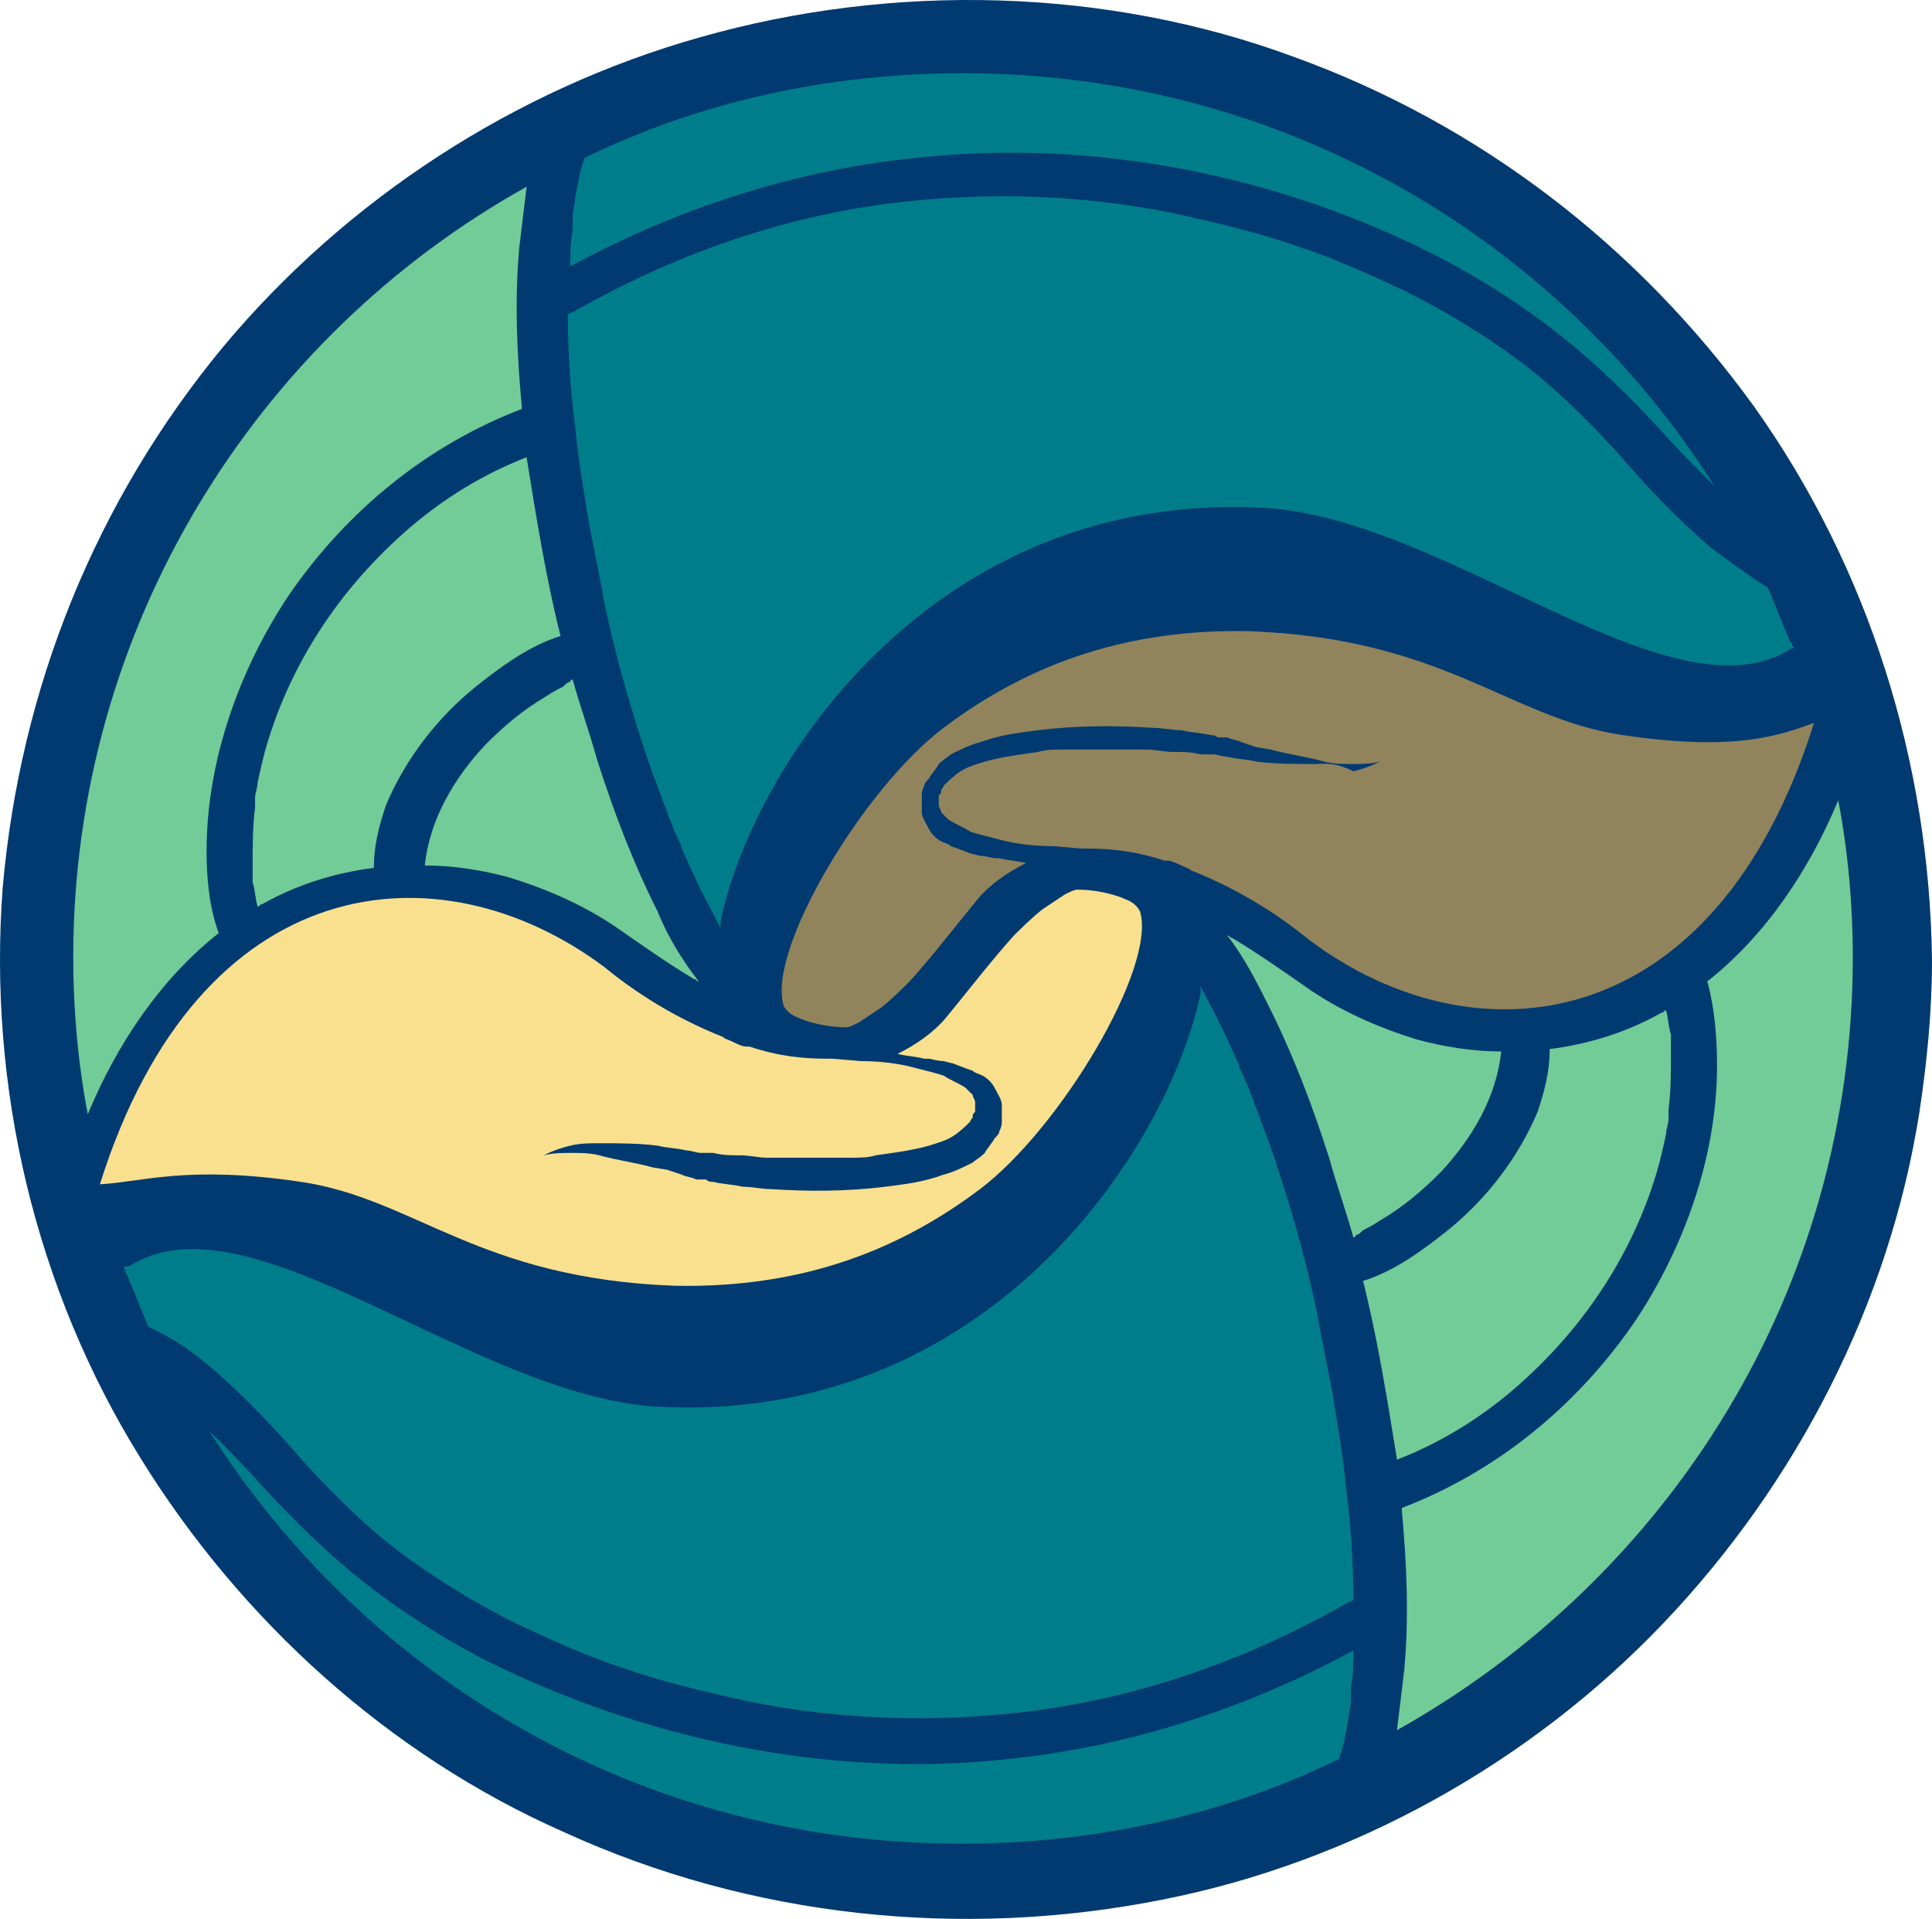 <svg width="146" height="145" viewBox="0 0 146 145" fill="none" xmlns="http://www.w3.org/2000/svg">
<path d="M132.539 30.698C123.818 18.64 111.874 9.409 97.844 4.322C83.625 -0.954 67.51 -1.331 52.911 2.814C38.882 6.771 26.179 15.061 16.889 26.177C7.22 37.858 1.533 51.988 0.205 67.061C-0.932 82.133 2.67 97.394 10.633 110.205C18.216 122.452 29.402 132.626 42.673 138.466C56.703 144.872 72.629 146.568 87.796 143.553C102.205 140.727 115.666 133.191 125.714 122.64C135.762 112.089 142.777 98.524 145.052 84.017C145.621 80.249 146 76.481 146 72.524C145.81 57.64 141.26 42.945 132.539 30.698Z" fill="#003A70"/>
<path d="M49.689 68.866C47.856 65.216 46.391 61.383 45.108 57.368C44.559 55.36 43.826 53.352 43.276 51.345C43.276 51.345 43.093 51.345 43.093 51.527C42.91 51.527 42.726 51.71 42.543 51.892C42.177 52.075 41.81 52.257 41.261 52.622C39.428 53.717 38.146 54.812 36.68 56.273C34.298 58.828 32.466 61.931 32.1 65.398C34.298 65.398 36.497 65.763 38.512 66.311C41.444 67.224 44.375 68.501 46.94 70.326C48.773 71.604 50.605 72.882 52.437 73.977C52.62 73.977 52.62 74.159 52.803 74.159C51.521 72.516 50.422 70.691 49.689 68.866Z" fill="#71CC98"/>
<path d="M35.947 51.892C37.78 50.432 39.978 48.79 42.36 48.06C41.261 43.679 40.528 39.116 39.795 34.553C36.497 35.831 33.566 37.656 31.001 39.846C25.687 44.409 21.84 50.25 20.008 56.82C19.824 57.55 19.641 58.28 19.458 59.193C19.458 59.558 19.275 59.923 19.275 60.288C19.275 60.471 19.275 60.653 19.275 60.836V61.018C19.092 62.478 19.092 63.756 19.092 65.216C19.092 65.581 19.092 65.946 19.092 66.129C19.092 66.311 19.092 66.311 19.092 66.494V66.676C19.275 67.224 19.275 67.771 19.458 68.501C19.641 68.501 19.641 68.319 19.824 68.319C22.39 66.859 25.321 65.946 28.252 65.581C28.252 63.938 28.619 62.478 29.169 60.836C30.634 57.368 33.016 54.265 35.947 51.892Z" fill="#71CC98"/>
<path d="M15.611 64.303C15.611 57.368 18.175 50.432 21.84 44.957C26.237 38.569 32.283 33.641 39.429 30.903V30.721C39.062 26.705 38.879 22.69 39.245 18.675C39.429 17.215 39.612 15.572 39.795 14.112C19.458 25.428 5.534 47.33 5.534 72.334C5.534 76.349 5.9 80.365 6.633 84.198C8.831 78.905 12.129 73.977 16.527 70.509C15.794 68.501 15.611 66.311 15.611 64.303Z" fill="#71CC98"/>
<path d="M109.051 19.587C112.166 21.23 115.28 23.237 118.028 25.428C120.777 27.618 123.159 29.99 125.54 32.546C126.823 34.006 128.105 35.283 129.571 36.743C117.662 17.945 96.775 5.533 72.774 5.533C62.514 5.533 52.803 7.724 44.192 11.921C43.826 12.834 43.642 13.929 43.459 15.024C43.459 15.389 43.276 15.937 43.276 16.302C43.276 16.484 43.276 16.484 43.276 16.667C43.276 16.667 43.276 16.667 43.276 16.849V17.032C43.276 17.214 43.276 17.214 43.276 17.397C43.093 18.309 43.093 19.222 43.093 20.135C51.154 15.754 60.132 12.834 69.293 11.921C82.668 10.461 96.775 13.199 109.051 19.587Z" fill="#007D8A"/>
<path d="M135.434 48.789C135.618 48.789 135.618 48.789 135.434 48.789C135.434 48.607 135.434 48.607 135.251 48.424C134.701 47.147 134.152 45.687 133.602 44.409C132.136 43.496 130.671 42.401 129.205 41.306C126.64 39.116 124.258 36.561 122.059 34.006C119.678 31.45 117.296 29.078 114.548 27.07C111.799 25.062 109.051 23.42 106.12 21.96C103.371 20.682 100.99 19.587 98.241 18.674C95.127 17.579 92.012 16.849 88.714 16.119C81.569 14.659 74.24 14.476 67.094 15.389C58.666 16.484 50.605 19.404 43.276 23.602C43.093 23.602 42.91 23.785 42.91 23.785C42.91 26.523 43.093 29.443 43.459 32.181C43.643 34.371 44.009 36.378 44.376 38.751C44.742 40.941 45.292 43.314 45.658 45.504C46.574 49.884 47.857 54.265 49.322 58.463C49.689 59.375 50.055 60.47 50.422 61.383C50.605 61.93 50.788 62.295 50.971 62.843C51.155 63.026 51.154 63.391 51.338 63.573C51.338 63.573 51.521 63.938 51.521 64.121C52.254 65.763 52.987 67.406 53.903 69.049C54.086 69.413 54.269 69.778 54.452 70.144C54.452 69.961 54.452 69.778 54.452 69.596C57.017 57.55 70.759 36.926 95.676 38.386C109.601 39.298 126.457 54.812 135.434 48.972C135.618 48.972 135.801 48.972 135.801 48.972C135.618 48.972 135.618 48.972 135.434 48.789Z" fill="#007D8A"/>
<path d="M95.859 75.984C97.692 79.635 99.157 83.467 100.44 87.483C100.989 89.49 101.722 91.498 102.272 93.506C102.272 93.506 102.455 93.506 102.455 93.323C102.638 93.323 102.822 93.141 103.005 92.958C103.371 92.776 103.738 92.593 104.287 92.228C106.119 91.133 107.402 90.038 108.868 88.578C111.25 86.023 113.082 82.92 113.448 79.452C111.25 79.452 109.051 79.087 107.036 78.54C104.104 77.627 101.173 76.349 98.608 74.524C96.775 73.247 94.943 71.969 93.111 70.874C92.928 70.874 92.928 70.691 92.745 70.691C94.027 72.334 94.943 74.159 95.859 75.984Z" fill="#71CC98"/>
<path d="M109.417 92.958C107.585 94.418 105.387 96.061 103.005 96.791C104.104 101.171 104.837 105.734 105.57 110.297C108.868 109.02 111.799 107.194 114.364 105.004C119.678 100.441 123.525 94.601 125.357 88.03C125.54 87.3 125.724 86.57 125.907 85.658C125.907 85.293 126.09 84.928 126.09 84.562C126.09 84.38 126.09 84.198 126.09 84.015V83.832C126.273 82.372 126.273 81.095 126.273 79.635C126.273 79.27 126.273 78.905 126.273 78.722C126.273 78.54 126.273 78.54 126.273 78.357V78.174C126.09 77.627 126.09 77.079 125.907 76.349C125.724 76.349 125.724 76.532 125.54 76.532C122.975 77.992 120.044 78.905 117.112 79.27C117.112 80.912 116.746 82.372 116.196 84.015C114.731 87.483 112.349 90.585 109.417 92.958Z" fill="#71CC98"/>
<path d="M129.754 80.547C129.754 87.483 127.189 94.418 123.525 99.894C119.128 106.282 113.082 111.21 105.936 113.947V114.13C106.303 118.145 106.486 122.16 106.119 126.176C105.936 127.636 105.753 129.279 105.57 130.739C126.09 119.24 140.015 97.521 140.015 72.334C140.015 68.319 139.648 64.303 138.915 60.471C136.717 65.763 133.419 70.691 129.022 74.159C129.571 76.167 129.754 78.357 129.754 80.547Z" fill="#71CC98"/>
<path d="M36.314 125.263C33.199 123.621 30.084 121.613 27.336 119.423C24.588 117.233 22.206 114.86 19.824 112.305C18.542 110.845 17.259 109.567 15.794 108.107C27.703 126.906 48.589 139.317 72.591 139.317C82.851 139.317 92.561 137.127 101.173 132.929C101.539 132.016 101.722 130.921 101.905 129.826C101.905 129.461 102.089 128.914 102.089 128.549C102.089 128.366 102.089 128.366 102.089 128.184C102.089 128.184 102.089 128.184 102.089 128.001V127.819C102.089 127.636 102.089 127.636 102.089 127.454C102.272 126.541 102.272 125.628 102.272 124.716C94.21 129.096 85.233 132.016 76.072 132.929C62.697 134.389 48.589 131.469 36.314 125.263Z" fill="#007D8A"/>
<path d="M15.977 103.362C18.542 105.552 20.924 108.107 23.122 110.662C25.504 113.217 27.886 115.59 30.634 117.598C33.382 119.605 36.13 121.248 39.062 122.708C41.81 123.986 44.192 125.081 46.94 125.993C50.055 127.088 53.17 127.819 56.468 128.549C63.613 130.009 70.942 130.191 78.087 129.279C86.515 128.184 94.577 125.263 101.905 121.065C102.089 121.065 102.272 120.883 102.272 120.883C102.272 118.145 102.089 115.225 101.722 112.487C101.539 110.297 101.172 108.289 100.806 105.917C100.44 103.727 99.89 101.354 99.523 99.164C98.608 94.783 97.325 90.403 95.859 86.205C95.493 85.293 95.126 84.198 94.76 83.285C94.577 82.737 94.394 82.372 94.21 81.825C94.027 81.642 94.027 81.277 93.844 81.095C93.844 81.095 93.661 80.73 93.661 80.547C92.928 78.904 92.195 77.262 91.279 75.619C91.096 75.254 90.912 74.889 90.729 74.524C90.729 74.707 90.729 74.889 90.729 75.072C88.164 87.118 74.423 107.742 49.505 106.282C35.581 105.369 18.725 89.855 9.747 95.696C9.564 95.696 9.381 95.696 9.381 95.696C9.381 95.878 9.381 95.878 9.564 96.061C9.564 96.061 9.564 96.061 9.381 96.061L9.564 96.243C10.114 97.521 10.663 98.981 11.213 100.259C13.228 101.171 14.694 102.266 15.977 103.362Z" fill="#007D8A"/>
<path d="M122.609 55.543C113.998 54.265 109.234 48.242 94.394 47.695C85.599 47.512 78.087 49.885 71.308 54.995C65.262 59.558 57.934 71.787 59.216 75.984C59.399 76.349 59.766 76.714 60.315 76.897C60.682 77.079 62.148 77.627 63.98 77.627C64.163 77.627 64.529 77.445 64.896 77.262C65.445 76.897 65.995 76.532 66.545 76.167C67.278 75.619 68.377 74.524 68.743 74.159C70.392 72.334 72.225 69.961 73.874 67.954C74.79 66.859 76.072 65.946 77.538 65.216C76.805 65.034 76.255 65.034 75.522 64.851C75.339 64.851 75.339 64.851 75.156 64.851C75.156 64.851 74.423 64.668 74.057 64.668L73.324 64.486C73.324 64.486 72.408 64.121 71.858 63.938C71.675 63.756 71.492 63.756 71.125 63.573C70.759 63.391 70.392 63.026 70.209 62.661C70.026 62.296 69.659 61.748 69.659 61.383C69.659 60.836 69.659 60.471 69.659 60.106C69.659 59.923 69.659 59.741 69.843 59.376C69.843 59.193 70.026 59.011 70.209 58.828C70.392 58.463 70.759 58.098 70.942 57.733C71.308 57.368 71.675 57.185 71.858 57.003C72.591 56.638 73.324 56.273 74.057 56.09C75.522 55.543 76.988 55.36 78.454 55.178C81.385 54.813 84.317 54.813 87.065 54.995C87.798 54.995 88.531 55.178 89.264 55.178C89.996 55.36 90.729 55.36 91.462 55.543C91.645 55.543 91.829 55.543 92.012 55.725H92.378C92.562 55.725 92.562 55.725 92.745 55.725C93.111 55.908 93.478 55.908 93.844 56.09L94.943 56.455L96.043 56.638C97.325 57.003 98.791 57.185 100.073 57.55C100.806 57.733 101.539 57.733 102.089 57.733C102.822 57.733 103.555 57.733 104.287 57.55C103.555 57.915 103.005 58.098 102.272 58.28C100.806 57.55 100.073 57.733 99.341 57.733C97.875 57.733 96.409 57.733 94.943 57.55C94.21 57.368 93.478 57.368 92.745 57.185C92.378 57.185 92.012 57.003 91.645 57.003H91.462H91.279C91.096 57.003 90.913 57.003 90.729 57.003C89.996 56.82 89.447 56.82 88.714 56.82C87.981 56.82 87.248 56.638 86.699 56.638C86.332 56.638 85.966 56.638 85.599 56.638C85.233 56.638 84.867 56.638 84.5 56.638C83.767 56.638 83.034 56.638 82.485 56.638C81.752 56.638 81.019 56.638 80.469 56.638C79.736 56.638 79.004 56.638 78.454 56.82C77.171 57.003 75.706 57.185 74.423 57.55C73.874 57.733 73.141 57.915 72.591 58.28C72.041 58.645 71.675 59.011 71.308 59.376C71.308 59.558 71.125 59.558 71.125 59.741C71.125 59.923 71.125 59.923 70.942 60.106C70.942 60.288 70.942 60.653 70.942 60.836C70.942 61.018 71.125 61.201 71.125 61.383C71.308 61.566 71.492 61.748 71.675 61.931C72.225 62.296 72.774 62.478 73.324 62.843C73.874 63.026 74.606 63.208 75.339 63.391C76.622 63.756 78.087 63.938 79.553 63.938L81.752 64.121C81.935 64.121 81.935 64.121 82.118 64.121C83.95 64.121 85.783 64.303 87.981 65.034H88.164C88.531 65.034 88.897 65.216 89.264 65.398C89.63 65.581 89.813 65.581 89.996 65.764C92.745 66.859 95.859 68.501 98.974 71.056C111.433 80.365 129.571 78.54 137.083 54.63C134.518 55.543 131.22 56.82 122.609 55.543Z" fill="#91835C"/>
<path d="M22.756 89.308C31.367 90.585 36.131 96.609 50.971 97.156C59.766 97.339 67.278 94.966 74.057 89.856C80.103 85.293 87.432 73.064 86.149 68.866C85.966 68.501 85.599 68.136 85.05 67.954C84.683 67.771 83.218 67.224 81.385 67.224C81.202 67.224 80.836 67.406 80.469 67.589C79.92 67.954 79.37 68.319 78.82 68.684C78.088 69.231 76.988 70.326 76.622 70.691C74.973 72.517 73.141 74.889 71.492 76.897C70.576 77.992 69.293 78.905 67.827 79.635C68.56 79.817 69.11 79.817 69.843 80C70.026 80 70.026 80 70.209 80C70.209 80 70.942 80.182 71.308 80.182L72.041 80.365C72.041 80.365 72.957 80.73 73.507 80.912C73.69 81.095 73.874 81.095 74.24 81.277C74.606 81.46 74.973 81.825 75.156 82.19C75.339 82.555 75.706 83.102 75.706 83.467C75.706 84.015 75.706 84.38 75.706 84.745C75.706 84.928 75.706 85.11 75.522 85.475C75.522 85.658 75.339 85.84 75.156 86.023C74.973 86.388 74.606 86.753 74.423 87.118C74.057 87.483 73.69 87.665 73.507 87.848C72.774 88.213 72.041 88.578 71.308 88.76C69.843 89.308 68.377 89.49 66.911 89.673C63.98 90.038 61.048 90.038 58.3 89.856C57.567 89.856 56.834 89.673 56.102 89.673C55.369 89.49 54.636 89.49 53.903 89.308C53.72 89.308 53.536 89.308 53.353 89.125H52.987C52.804 89.125 52.804 89.125 52.62 89.125C52.254 88.943 51.888 88.943 51.521 88.76L50.422 88.395L49.322 88.213C48.04 87.848 46.574 87.665 45.292 87.3C44.559 87.118 43.826 87.118 43.276 87.118C42.544 87.118 41.811 87.118 41.078 87.3C41.811 86.935 42.36 86.753 43.093 86.57C43.826 86.388 44.559 86.388 45.292 86.388C46.758 86.388 48.223 86.388 49.689 86.57C50.422 86.753 51.155 86.753 51.888 86.935C52.254 86.935 52.62 87.118 52.987 87.118H53.17H53.353C53.536 87.118 53.72 87.118 53.903 87.118C54.636 87.3 55.185 87.3 55.918 87.3C56.651 87.3 57.384 87.483 57.934 87.483C58.3 87.483 58.667 87.483 59.033 87.483C59.399 87.483 59.766 87.483 60.132 87.483C60.865 87.483 61.598 87.483 62.148 87.483C62.881 87.483 63.613 87.483 64.163 87.483C64.896 87.483 65.629 87.483 66.178 87.3C67.461 87.118 68.927 86.935 70.209 86.57C70.759 86.388 71.492 86.205 72.041 85.84C72.591 85.475 72.957 85.11 73.324 84.745C73.324 84.562 73.507 84.562 73.507 84.38C73.507 84.198 73.507 84.198 73.69 84.015C73.69 83.832 73.69 83.468 73.69 83.285C73.69 83.102 73.507 82.92 73.507 82.737C73.324 82.555 73.141 82.372 72.957 82.19C72.408 81.825 71.858 81.642 71.308 81.277C70.759 81.095 70.026 80.912 69.293 80.73C68.011 80.365 66.545 80.182 65.079 80.182L62.881 80C62.697 80 62.697 80 62.514 80C60.682 80 58.85 79.817 56.651 79.087H56.468C56.102 79.087 55.735 78.905 55.369 78.722C55.002 78.54 54.819 78.54 54.636 78.357C51.888 77.262 48.773 75.619 45.658 73.064C33.199 63.756 15.061 65.581 7.549 89.49C10.847 89.308 14.145 88.03 22.756 89.308Z" fill="#F8E08E"/>
</svg>
